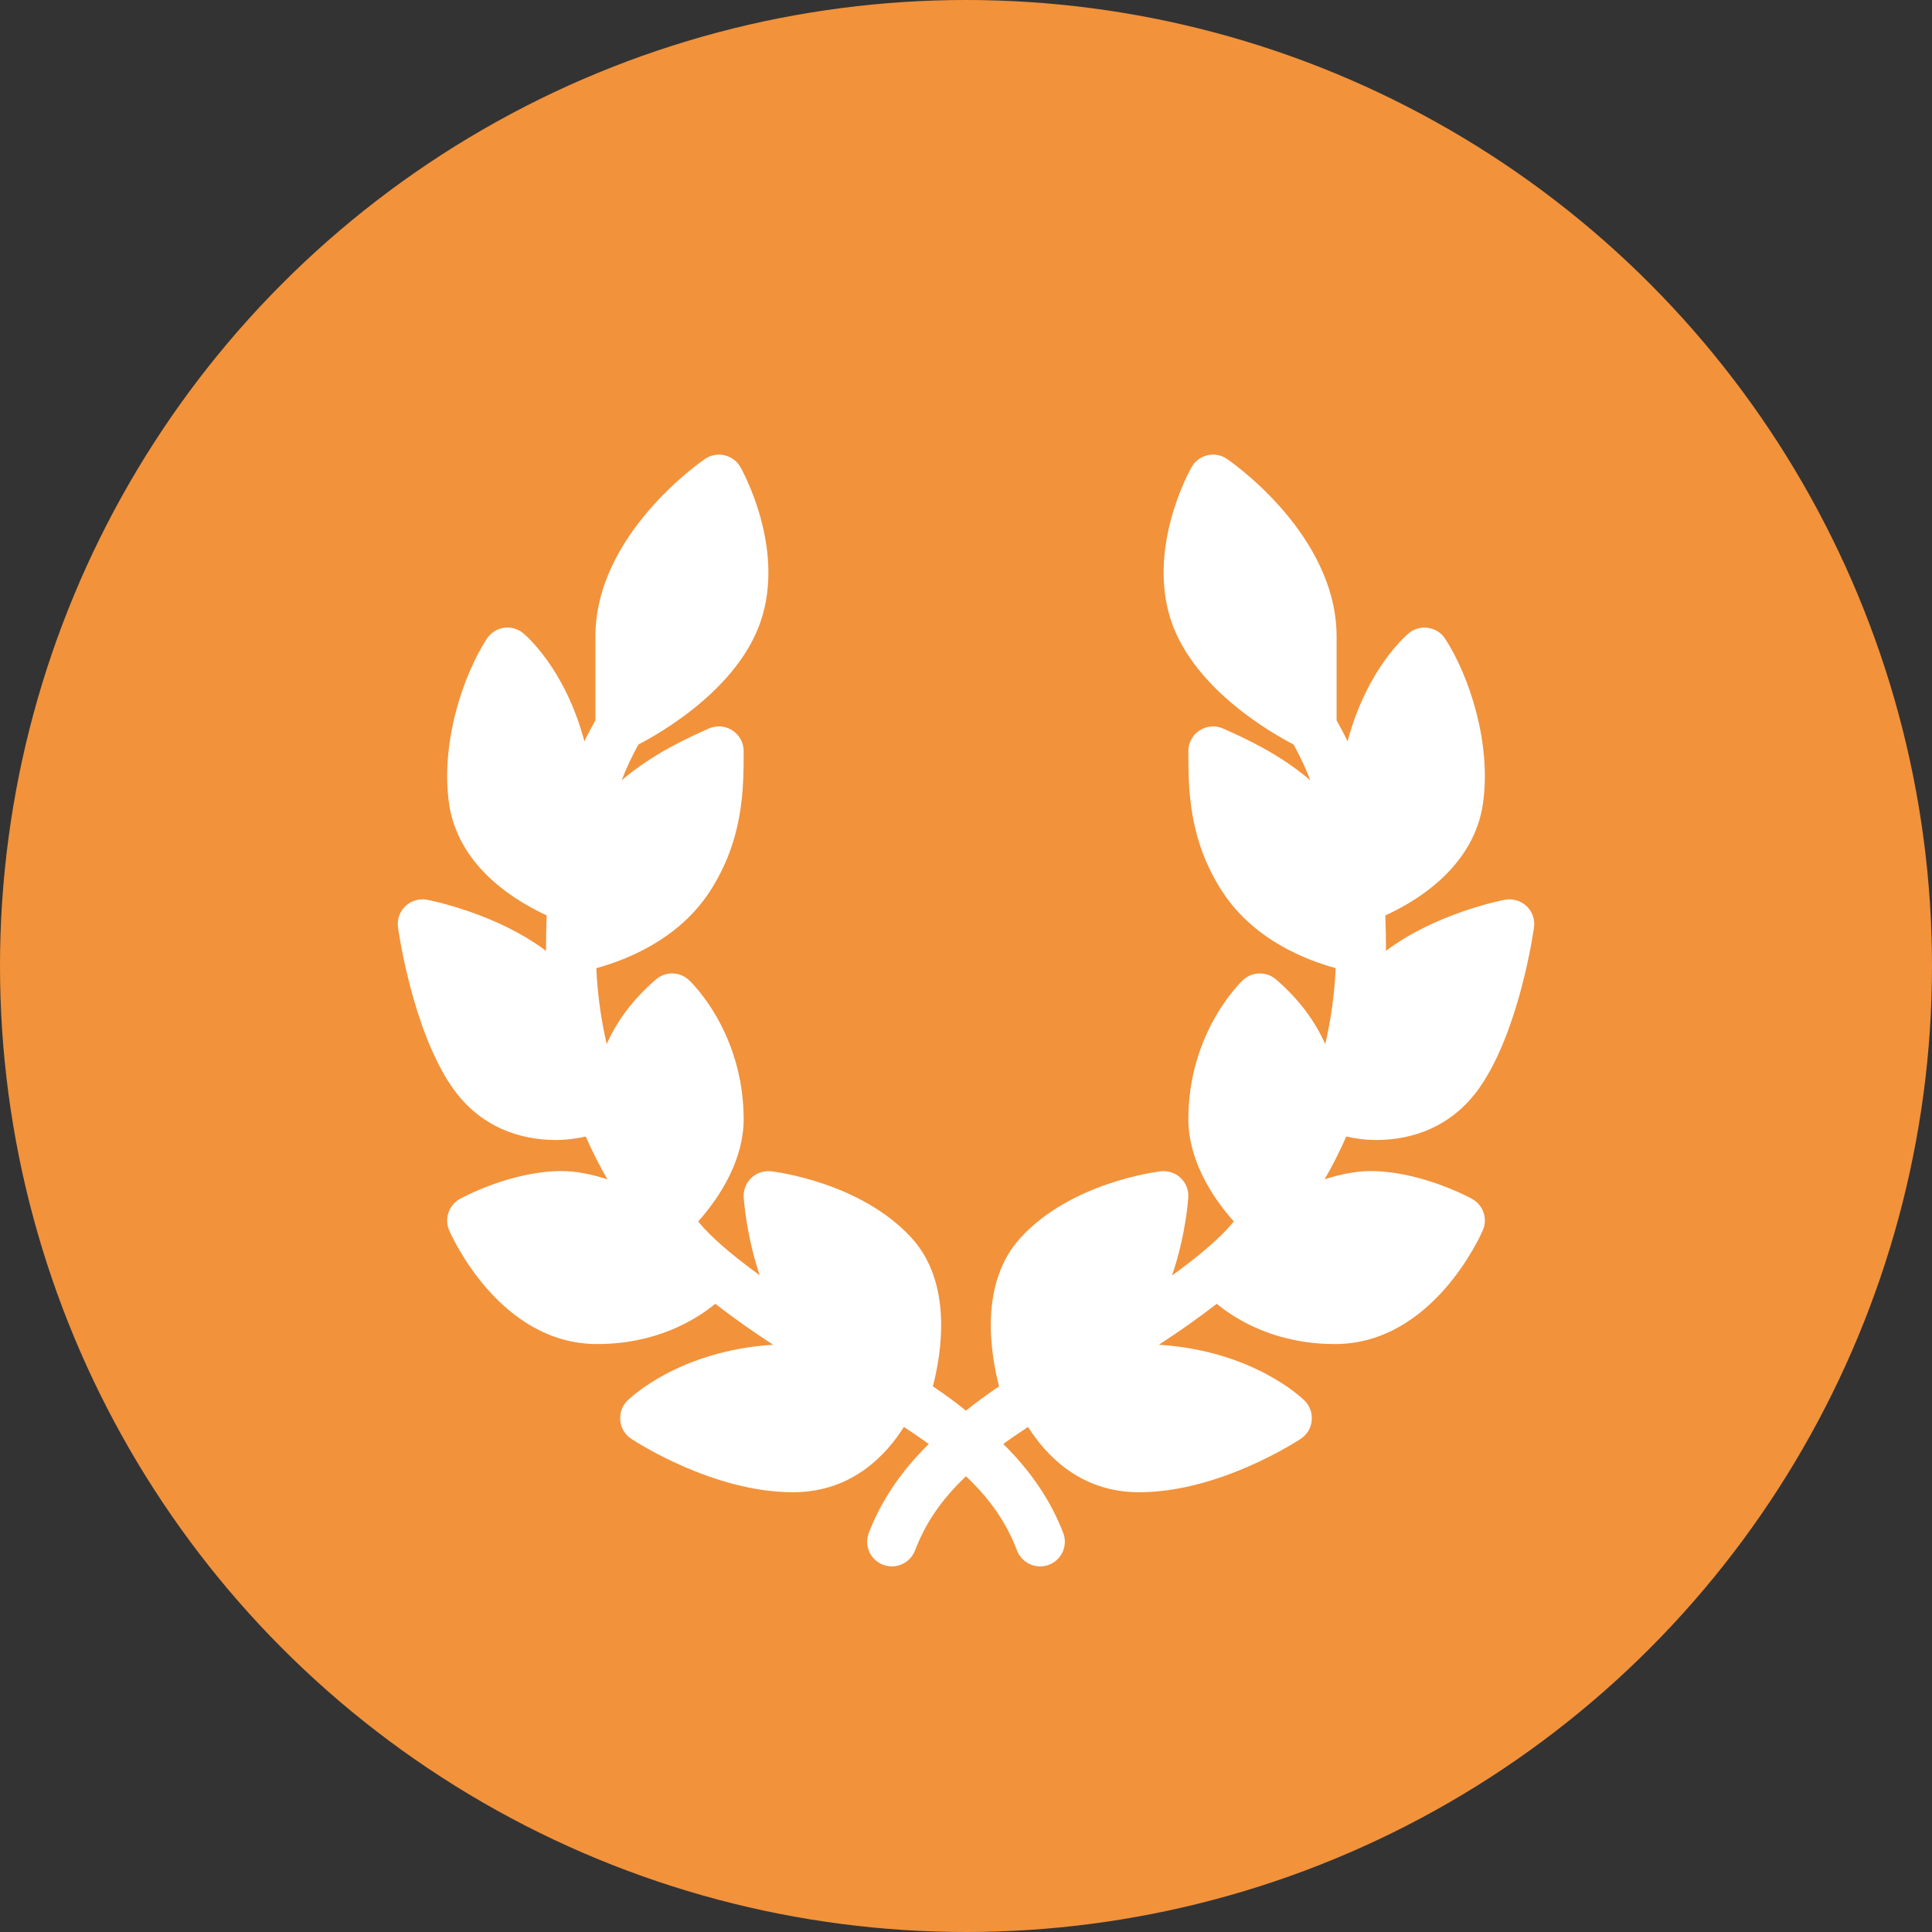<svg width="34" height="34" viewBox="0 0 34 34" fill="none" xmlns="http://www.w3.org/2000/svg">
<rect x="0" y="0" width="34" height="34" fill="#333333" stroke="none"/>
<circle cx="17" cy="17" r="17" fill="#F2923B"/>
<path d="M12.572 8.008C12.514 8.019 12.457 8.042 12.407 8.076C12.329 8.13 10.478 9.411 10.478 11.202V12.677C10.41 12.799 10.343 12.922 10.285 13.047C9.94 11.752 9.238 11.168 9.199 11.136C9.102 11.061 8.976 11.029 8.858 11.05C8.738 11.07 8.632 11.14 8.566 11.243C8.138 11.905 7.749 13.098 7.904 14.151C8.024 14.962 8.627 15.645 9.621 16.11C9.613 16.305 9.609 16.5 9.609 16.696C9.609 16.709 9.61 16.722 9.61 16.735C8.745 16.08 7.589 15.848 7.515 15.834C7.38 15.809 7.236 15.85 7.135 15.946C7.034 16.043 6.985 16.182 7.004 16.321C7.014 16.393 7.258 18.109 7.945 19.116C8.447 19.851 9.174 20.062 9.779 20.062C9.976 20.062 10.149 20.036 10.308 20.001C10.422 20.261 10.549 20.511 10.689 20.754C10.421 20.668 10.149 20.609 9.883 20.609C8.992 20.609 8.131 21.078 8.095 21.098C7.899 21.206 7.816 21.445 7.904 21.65C7.94 21.732 8.786 23.653 10.507 23.653C11.534 23.653 12.222 23.243 12.588 22.945C12.909 23.194 13.25 23.434 13.605 23.665C11.939 23.772 11.079 24.611 11.04 24.65C10.948 24.742 10.903 24.87 10.916 25C10.928 25.13 10.998 25.247 11.107 25.319C11.165 25.357 12.537 26.261 13.957 26.261C14.999 26.261 15.604 25.593 15.907 25.112C16.067 25.217 16.219 25.32 16.344 25.412C15.828 25.921 15.495 26.443 15.29 26.975C15.203 27.199 15.315 27.451 15.539 27.537C15.764 27.623 16.015 27.511 16.102 27.287C16.276 26.834 16.537 26.419 17 25.98C17.463 26.419 17.724 26.834 17.898 27.287C17.985 27.511 18.236 27.623 18.461 27.537C18.685 27.451 18.797 27.199 18.71 26.975C18.505 26.443 18.172 25.921 17.656 25.412C17.78 25.32 17.932 25.217 18.092 25.112C18.396 25.593 19.001 26.261 20.044 26.261C21.463 26.261 22.835 25.357 22.893 25.319C23.002 25.247 23.072 25.129 23.084 25C23.097 24.87 23.052 24.742 22.96 24.65C22.921 24.611 22.061 23.772 20.395 23.665C20.75 23.434 21.091 23.194 21.412 22.945C21.778 23.243 22.466 23.653 23.493 23.653C25.214 23.653 26.06 21.732 26.096 21.65C26.184 21.445 26.102 21.206 25.905 21.098C25.869 21.078 25.008 20.609 24.117 20.609C23.852 20.609 23.58 20.668 23.312 20.753C23.451 20.511 23.578 20.26 23.692 20.001C23.85 20.036 24.024 20.062 24.221 20.062C24.826 20.062 25.553 19.851 26.055 19.116C26.742 18.109 26.986 16.393 26.996 16.321C27.015 16.182 26.967 16.043 26.865 15.946C26.763 15.85 26.619 15.809 26.484 15.834C26.41 15.848 25.254 16.08 24.39 16.734C24.39 16.721 24.391 16.709 24.391 16.696C24.391 16.5 24.387 16.305 24.379 16.111C25.366 15.654 25.976 14.967 26.096 14.151C26.252 13.098 25.862 11.904 25.434 11.243C25.368 11.14 25.262 11.071 25.141 11.051C25.022 11.03 24.898 11.061 24.802 11.136C24.762 11.168 24.06 11.752 23.715 13.047C23.657 12.922 23.59 12.799 23.522 12.677V11.202C23.522 9.411 21.671 8.13 21.592 8.076C21.492 8.008 21.366 7.983 21.249 8.012C21.131 8.039 21.03 8.115 20.97 8.22C20.937 8.278 20.169 9.653 20.618 10.949C21.035 12.15 22.415 12.921 22.764 13.101C22.877 13.304 22.975 13.513 23.059 13.731C22.504 13.26 21.903 12.989 21.524 12.821C21.39 12.761 21.234 12.773 21.111 12.854C20.987 12.933 20.913 13.071 20.913 13.218C20.913 13.877 20.913 14.779 21.519 15.703C22.068 16.54 22.986 16.896 23.506 17.038C23.485 17.498 23.423 17.944 23.322 18.375C23.14 17.964 22.855 17.581 22.455 17.236C22.287 17.091 22.036 17.097 21.874 17.248C21.835 17.285 20.913 18.164 20.913 19.7C20.913 20.381 21.298 21.033 21.713 21.495C21.677 21.535 21.646 21.578 21.609 21.617C21.356 21.888 21.009 22.168 20.625 22.447C20.865 21.752 20.909 21.119 20.912 21.072C20.92 20.943 20.871 20.818 20.777 20.729C20.684 20.64 20.555 20.599 20.428 20.613C20.364 20.62 18.855 20.805 17.96 21.783C17.231 22.579 17.429 23.809 17.582 24.398C17.367 24.542 17.174 24.684 17 24.825C16.826 24.684 16.632 24.542 16.417 24.398C16.57 23.809 16.769 22.579 16.04 21.783C15.145 20.805 13.636 20.62 13.572 20.613C13.444 20.599 13.315 20.64 13.222 20.729C13.129 20.818 13.08 20.943 13.088 21.072C13.091 21.12 13.136 21.753 13.37 22.443C12.988 22.165 12.643 21.886 12.391 21.617C12.354 21.578 12.323 21.535 12.287 21.495C12.702 21.033 13.087 20.381 13.087 19.7C13.087 18.164 12.164 17.285 12.125 17.248C11.963 17.097 11.712 17.091 11.544 17.236C11.144 17.581 10.859 17.963 10.677 18.374C10.577 17.943 10.515 17.497 10.494 17.038C11.014 16.896 11.932 16.54 12.482 15.703C13.087 14.779 13.087 13.877 13.087 13.218C13.087 13.071 13.013 12.934 12.889 12.854C12.765 12.773 12.61 12.761 12.476 12.82C12.097 12.989 11.496 13.26 10.941 13.73C11.025 13.513 11.123 13.303 11.236 13.101C11.585 12.921 12.965 12.15 13.382 10.949C13.831 9.653 13.063 8.278 13.03 8.22C12.97 8.115 12.868 8.039 12.75 8.012C12.691 7.998 12.631 7.997 12.572 8.008H12.572Z" fill="white"/>
</svg>
